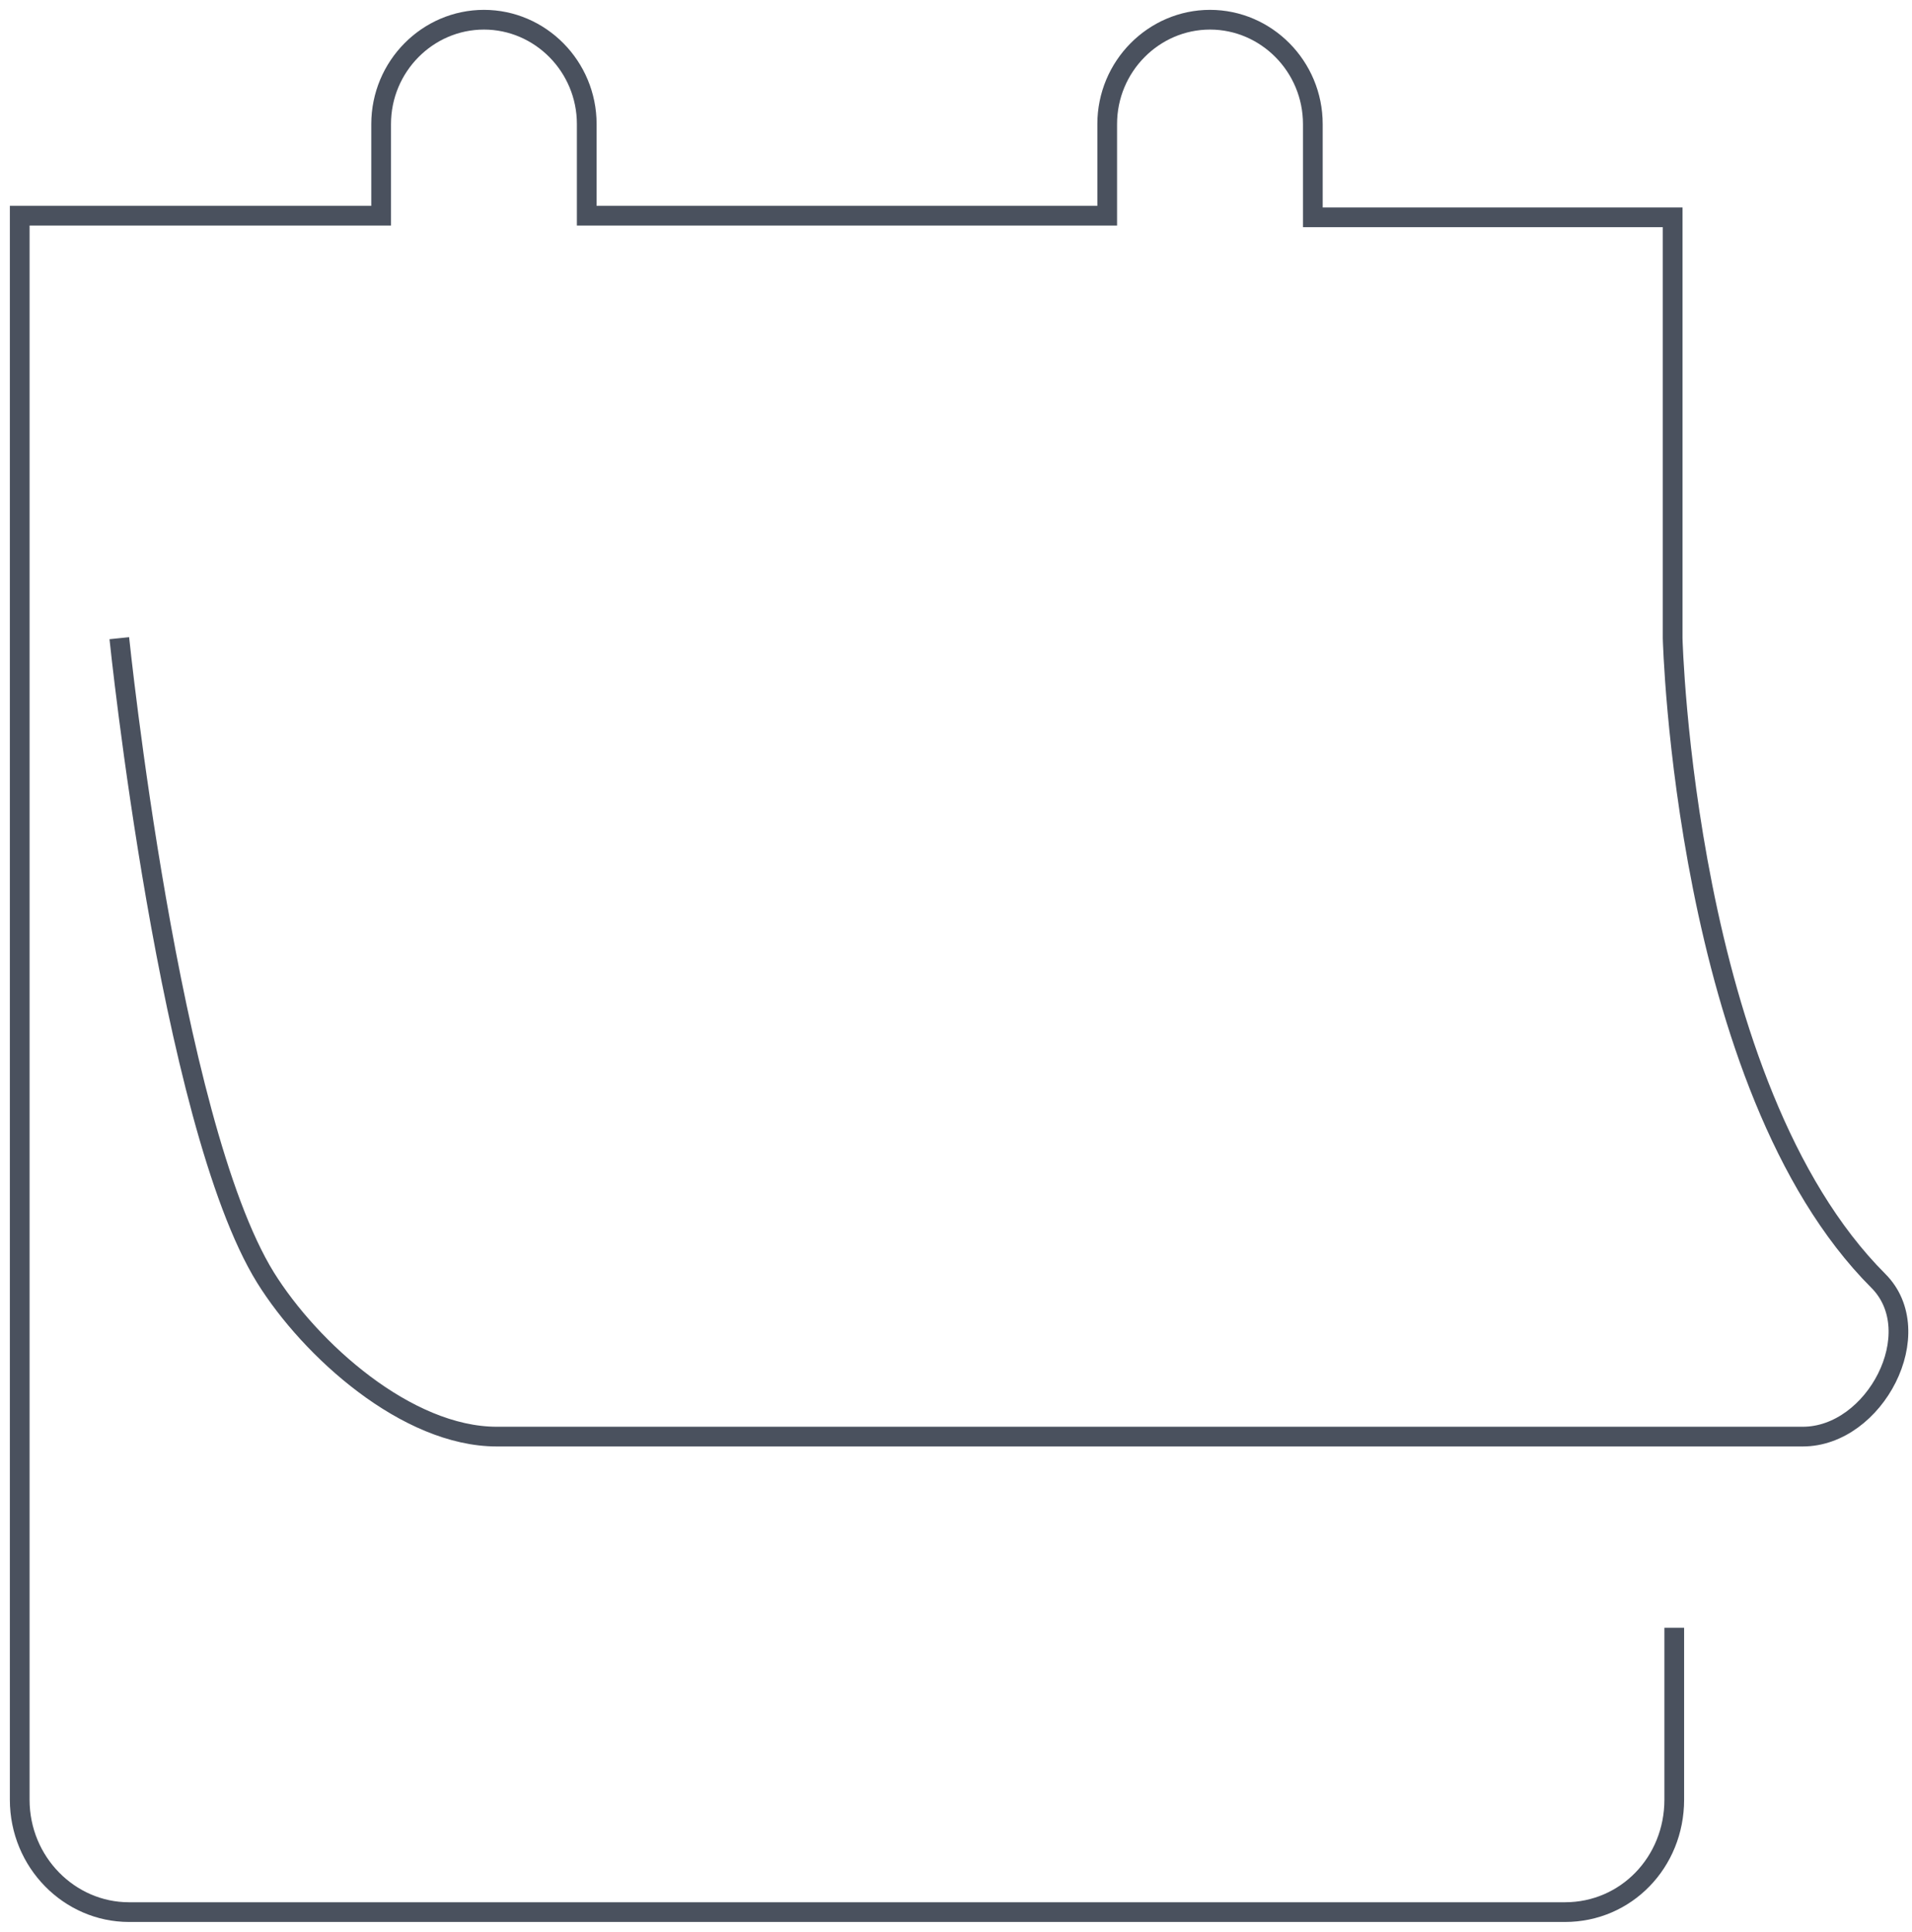 <svg width="97px" height="98px" viewBox="0 0 97 98" version="1.1" xmlns="http://www.w3.org/2000/svg" xmlns:xlink="http://www.w3.org/1999/xlink">
  <g id="Home-/-About" stroke="none" stroke-width="1" fill="none" fill-rule="evenodd">
    <g id="Why-Canvas-Copy" transform="translate(-417, -1000)">
      <g id="selling" transform="translate(418, 1001)">
        <path d="M5.053,31.375 C5.053,31.375 7.579,55.905 12.469,63.81 C14.75,67.477 19.64,71.878 24.204,71.878 C41.154,71.878 90.295,71.878 90.458,71.878 C94.126,71.878 96.896,66.581 94.289,63.973 C84.428,54.112 83.857,31.375 83.857,31.375 L83.857,10.024 L65.603,10.024 L65.603,5.297 C65.603,2.363 63.239,0 60.387,0 L60.387,0 C57.535,0 55.171,2.363 55.171,5.297 L55.171,9.942 L28.767,9.942 L28.767,5.297 C28.767,2.363 26.404,7.23812634e-16 23.552,7.23812634e-16 L23.552,7.23812634e-16 C20.699,3.61906317e-16 18.336,2.363 18.336,5.297 L18.336,9.942 L0,9.942 L0,25.182 L0,90.295 C0,93.474 2.526,96 5.542,96 L78.397,96 C81.494,96 83.939,93.474 83.939,90.295 L83.939,81.576" id="Shape" stroke="#373E4D" opacity="0.9"></path>
        <rect id="96x96-copy-2" x="0" y="0" width="96" height="96"></rect>
      </g>
    </g>
  </g>
</svg>
